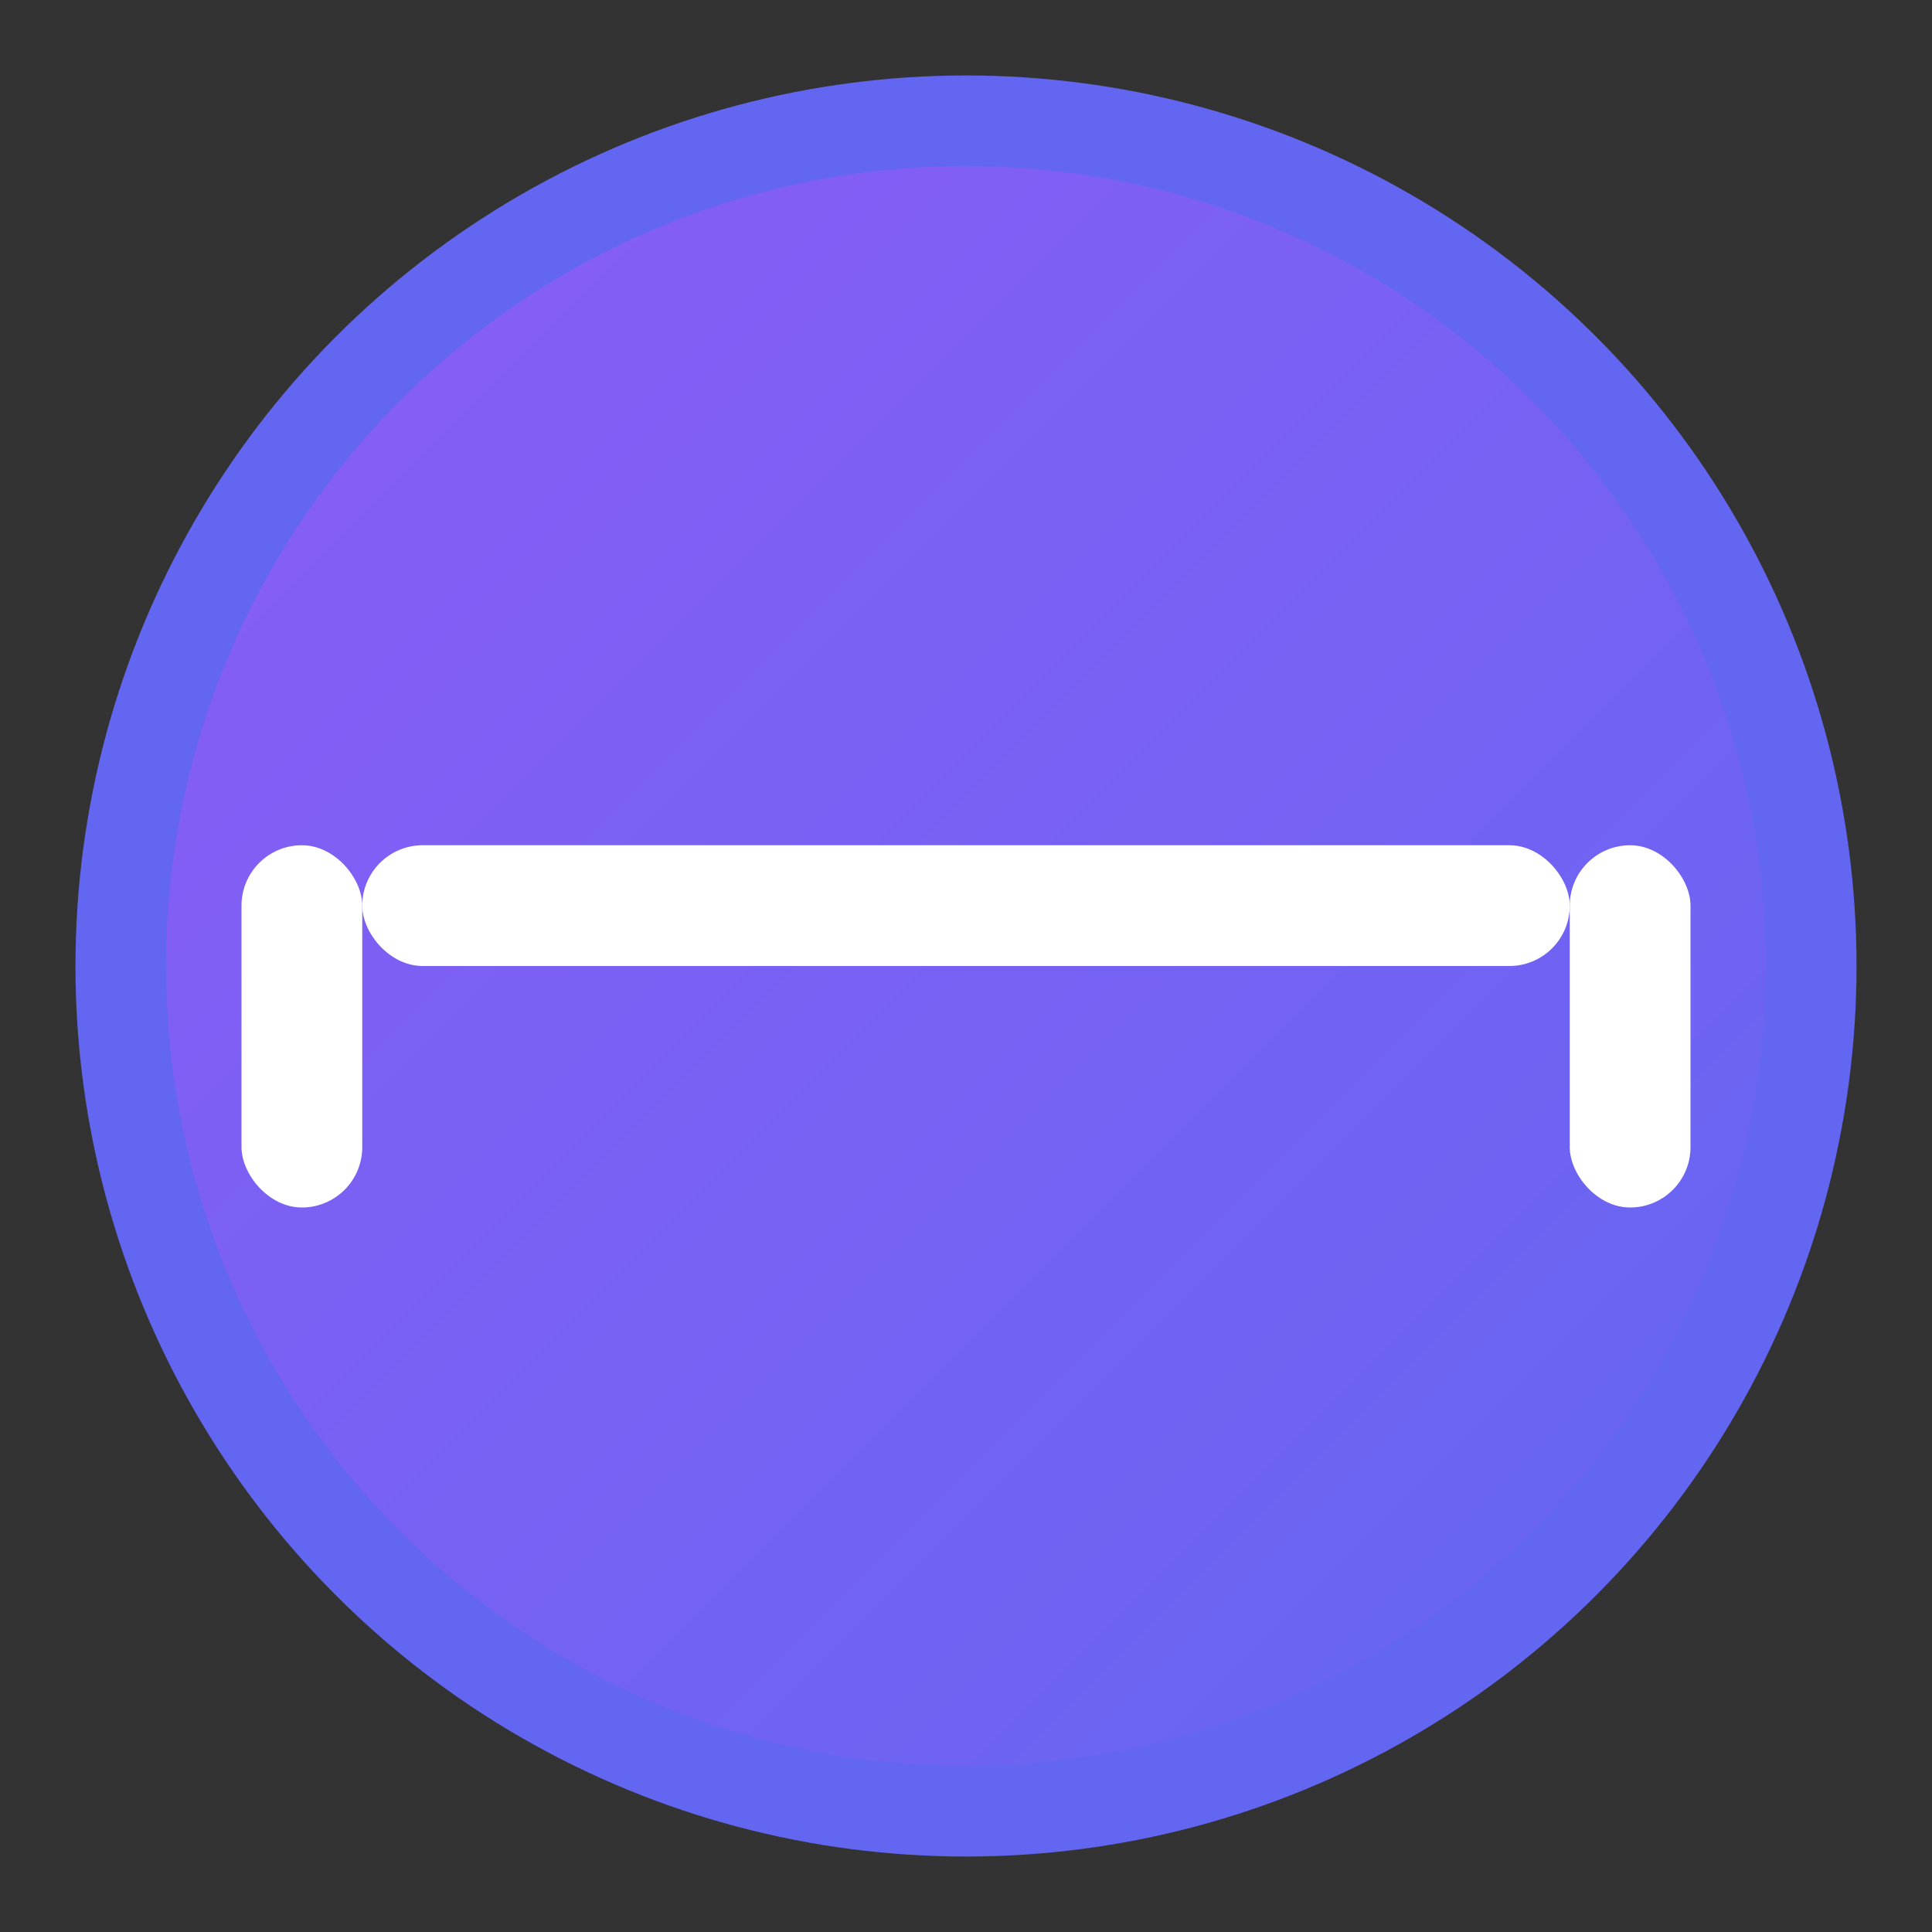 <svg width="32" height="32" viewBox="0 0 32 32" xmlns="http://www.w3.org/2000/svg">
  <rect x="0" y="0" width="32" height="32" fill="#333333" stroke="none"/>
  <!-- Background circle -->
  <circle cx="16" cy="16" r="14" fill="url(#faviconGradient)" stroke="#6366f1" stroke-width="1.5"/>

  <!-- Simple pull-up bar -->
  <g transform="translate(16, 16)">
    <!-- Main bar -->
    <rect x="-10" y="-2" width="20" height="2" fill="white" rx="1"/>
    <!-- Bar supports -->
    <rect x="-12" y="-2" width="2" height="6" fill="white" rx="1"/>
    <rect x="10" y="-2" width="2" height="6" fill="white" rx="1"/>
  </g>

  <!-- Gradient definition -->
  <defs>
    <linearGradient id="faviconGradient" x1="0%" y1="0%" x2="100%" y2="100%">
      <stop offset="0%" style="stop-color:#8b5cf6;stop-opacity:1" />
      <stop offset="100%" style="stop-color:#6366f1;stop-opacity:1" />
    </linearGradient>
  </defs>
</svg>
